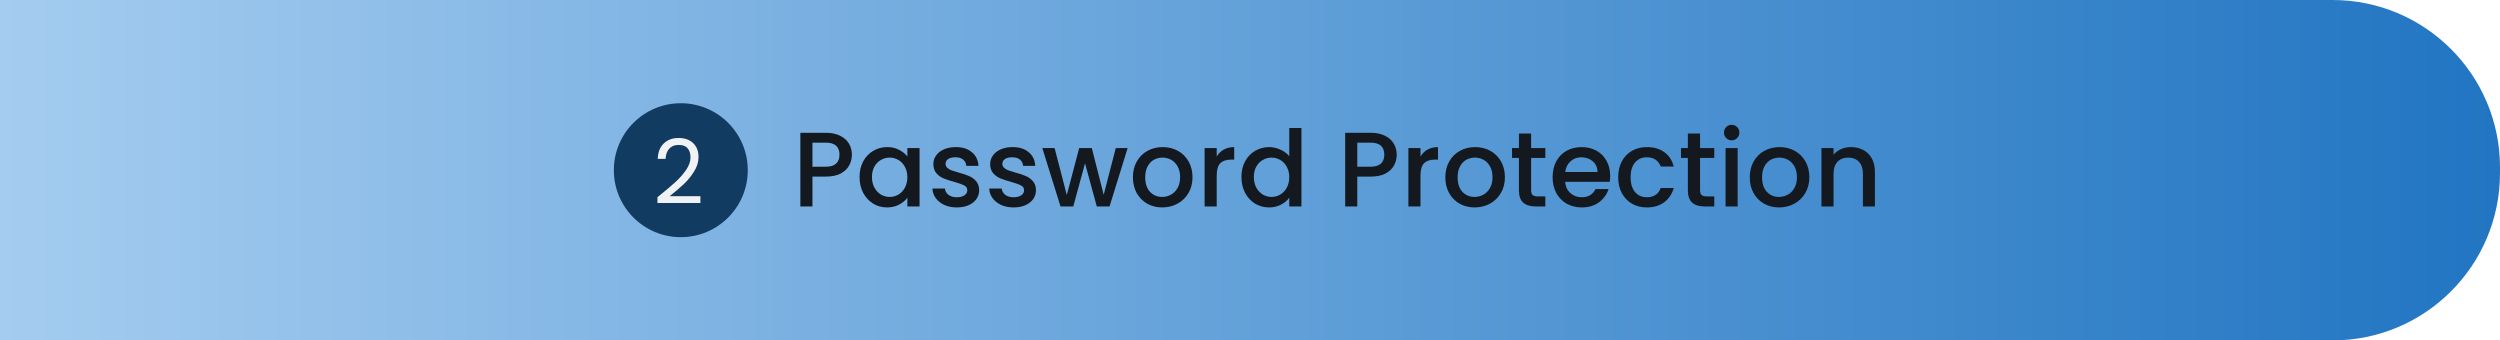 <svg width="448" height="61" viewBox="0 0 448 61" fill="none" xmlns="http://www.w3.org/2000/svg">
<g filter="url(#filter0_i_211_169)">
<path d="M0 0H418C434.569 0 448 13.431 448 30V31C448 47.569 434.569 61 418 61H0V0Z" fill="url(#paint0_linear_211_169)"/>
<circle cx="122" cy="30.5" r="12" fill="#113B61"/>
<path d="M117.816 35.332C119.171 34.244 120.232 33.353 121 32.66C121.768 31.956 122.413 31.225 122.936 30.468C123.469 29.7 123.736 28.948 123.736 28.212C123.736 27.519 123.565 26.975 123.224 26.58C122.893 26.175 122.355 25.972 121.608 25.972C120.883 25.972 120.317 26.201 119.912 26.66C119.517 27.108 119.304 27.711 119.272 28.468H117.864C117.907 27.273 118.269 26.351 118.952 25.7C119.635 25.049 120.515 24.724 121.592 24.724C122.691 24.724 123.56 25.028 124.2 25.636C124.851 26.244 125.176 27.081 125.176 28.148C125.176 29.033 124.909 29.897 124.376 30.74C123.853 31.572 123.256 32.308 122.584 32.948C121.912 33.577 121.053 34.313 120.008 35.156H125.512V36.372H117.816V35.332Z" fill="#F0F2F5"/>
<path d="M152.659 27.728C152.659 28.399 152.501 29.033 152.184 29.628C151.867 30.223 151.361 30.711 150.664 31.091C149.967 31.458 149.074 31.642 147.985 31.642H145.591V37H143.425V23.795H147.985C148.998 23.795 149.853 23.972 150.55 24.327C151.259 24.669 151.785 25.138 152.127 25.733C152.482 26.328 152.659 26.993 152.659 27.728ZM147.985 29.875C148.808 29.875 149.423 29.691 149.828 29.324C150.233 28.944 150.436 28.412 150.436 27.728C150.436 26.284 149.619 25.562 147.985 25.562H145.591V29.875H147.985ZM154.031 31.718C154.031 30.667 154.247 29.736 154.677 28.925C155.121 28.114 155.716 27.487 156.463 27.044C157.223 26.588 158.059 26.36 158.971 26.36C159.795 26.36 160.51 26.525 161.118 26.854C161.739 27.171 162.233 27.57 162.6 28.051V26.531H164.785V37H162.6V35.442C162.233 35.936 161.733 36.348 161.099 36.677C160.466 37.006 159.744 37.171 158.933 37.171C158.034 37.171 157.211 36.943 156.463 36.487C155.716 36.018 155.121 35.372 154.677 34.549C154.247 33.713 154.031 32.769 154.031 31.718ZM162.6 31.756C162.6 31.034 162.448 30.407 162.144 29.875C161.853 29.343 161.467 28.938 160.985 28.659C160.504 28.38 159.985 28.241 159.427 28.241C158.87 28.241 158.351 28.38 157.869 28.659C157.388 28.925 156.995 29.324 156.691 29.856C156.4 30.375 156.254 30.996 156.254 31.718C156.254 32.44 156.4 33.073 156.691 33.618C156.995 34.163 157.388 34.581 157.869 34.872C158.363 35.151 158.883 35.29 159.427 35.29C159.985 35.29 160.504 35.151 160.985 34.872C161.467 34.593 161.853 34.188 162.144 33.656C162.448 33.111 162.6 32.478 162.6 31.756ZM171.459 37.171C170.635 37.171 169.894 37.025 169.236 36.734C168.59 36.43 168.077 36.025 167.697 35.518C167.317 34.999 167.114 34.422 167.089 33.789H169.331C169.369 34.232 169.578 34.606 169.958 34.91C170.35 35.201 170.838 35.347 171.421 35.347C172.029 35.347 172.497 35.233 172.827 35.005C173.169 34.764 173.34 34.46 173.34 34.093C173.34 33.7 173.15 33.409 172.77 33.219C172.402 33.029 171.813 32.82 171.003 32.592C170.217 32.377 169.578 32.168 169.084 31.965C168.59 31.762 168.159 31.452 167.792 31.034C167.437 30.616 167.26 30.065 167.26 29.381C167.26 28.824 167.424 28.317 167.754 27.861C168.083 27.392 168.552 27.025 169.16 26.759C169.78 26.493 170.49 26.36 171.288 26.36C172.478 26.36 173.435 26.664 174.157 27.272C174.891 27.867 175.284 28.684 175.335 29.723H173.169C173.131 29.254 172.941 28.881 172.599 28.602C172.257 28.323 171.794 28.184 171.212 28.184C170.642 28.184 170.205 28.292 169.901 28.507C169.597 28.722 169.445 29.007 169.445 29.362C169.445 29.641 169.546 29.875 169.749 30.065C169.951 30.255 170.198 30.407 170.49 30.521C170.781 30.622 171.212 30.755 171.782 30.92C172.542 31.123 173.162 31.332 173.644 31.547C174.138 31.75 174.562 32.054 174.917 32.459C175.271 32.864 175.455 33.403 175.468 34.074C175.468 34.669 175.303 35.201 174.974 35.67C174.644 36.139 174.176 36.506 173.568 36.772C172.972 37.038 172.269 37.171 171.459 37.171ZM181.637 37.171C180.813 37.171 180.072 37.025 179.414 36.734C178.768 36.43 178.255 36.025 177.875 35.518C177.495 34.999 177.292 34.422 177.267 33.789H179.509C179.547 34.232 179.756 34.606 180.136 34.91C180.528 35.201 181.016 35.347 181.599 35.347C182.207 35.347 182.675 35.233 183.005 35.005C183.347 34.764 183.518 34.46 183.518 34.093C183.518 33.7 183.328 33.409 182.948 33.219C182.58 33.029 181.991 32.82 181.181 32.592C180.395 32.377 179.756 32.168 179.262 31.965C178.768 31.762 178.337 31.452 177.97 31.034C177.615 30.616 177.438 30.065 177.438 29.381C177.438 28.824 177.602 28.317 177.932 27.861C178.261 27.392 178.73 27.025 179.338 26.759C179.958 26.493 180.668 26.36 181.466 26.36C182.656 26.36 183.613 26.664 184.335 27.272C185.069 27.867 185.462 28.684 185.513 29.723H183.347C183.309 29.254 183.119 28.881 182.777 28.602C182.435 28.323 181.972 28.184 181.39 28.184C180.82 28.184 180.383 28.292 180.079 28.507C179.775 28.722 179.623 29.007 179.623 29.362C179.623 29.641 179.724 29.875 179.927 30.065C180.129 30.255 180.376 30.407 180.668 30.521C180.959 30.622 181.39 30.755 181.96 30.92C182.72 31.123 183.34 31.332 183.822 31.547C184.316 31.75 184.74 32.054 185.095 32.459C185.449 32.864 185.633 33.403 185.646 34.074C185.646 34.669 185.481 35.201 185.152 35.67C184.822 36.139 184.354 36.506 183.746 36.772C183.15 37.038 182.447 37.171 181.637 37.171ZM202.075 26.531L198.826 37H196.546L194.437 29.267L192.328 37H190.048L186.78 26.531H188.984L191.169 34.948L193.392 26.531H195.653L197.781 34.91L199.947 26.531H202.075ZM208.263 37.171C207.275 37.171 206.382 36.949 205.584 36.506C204.786 36.05 204.159 35.417 203.703 34.606C203.247 33.783 203.019 32.833 203.019 31.756C203.019 30.692 203.253 29.748 203.722 28.925C204.19 28.102 204.83 27.468 205.641 27.025C206.451 26.582 207.357 26.36 208.358 26.36C209.358 26.36 210.264 26.582 211.075 27.025C211.885 27.468 212.525 28.102 212.994 28.925C213.462 29.748 213.697 30.692 213.697 31.756C213.697 32.82 213.456 33.764 212.975 34.587C212.493 35.41 211.835 36.05 210.999 36.506C210.175 36.949 209.263 37.171 208.263 37.171ZM208.263 35.29C208.82 35.29 209.339 35.157 209.821 34.891C210.315 34.625 210.714 34.226 211.018 33.694C211.322 33.162 211.474 32.516 211.474 31.756C211.474 30.996 211.328 30.356 211.037 29.837C210.745 29.305 210.359 28.906 209.878 28.64C209.396 28.374 208.877 28.241 208.32 28.241C207.762 28.241 207.243 28.374 206.762 28.64C206.293 28.906 205.919 29.305 205.641 29.837C205.362 30.356 205.223 30.996 205.223 31.756C205.223 32.883 205.508 33.757 206.078 34.378C206.66 34.986 207.389 35.29 208.263 35.29ZM218.033 28.051C218.349 27.519 218.767 27.107 219.287 26.816C219.819 26.512 220.446 26.36 221.168 26.36V28.602H220.617C219.768 28.602 219.122 28.817 218.679 29.248C218.248 29.679 218.033 30.426 218.033 31.49V37H215.867V26.531H218.033V28.051ZM222.465 31.718C222.465 30.667 222.68 29.736 223.111 28.925C223.554 28.114 224.15 27.487 224.897 27.044C225.657 26.588 226.499 26.36 227.424 26.36C228.108 26.36 228.779 26.512 229.438 26.816C230.109 27.107 230.641 27.5 231.034 27.994V22.94H233.219V37H231.034V35.423C230.679 35.93 230.185 36.348 229.552 36.677C228.931 37.006 228.216 37.171 227.405 37.171C226.493 37.171 225.657 36.943 224.897 36.487C224.15 36.018 223.554 35.372 223.111 34.549C222.68 33.713 222.465 32.769 222.465 31.718ZM231.034 31.756C231.034 31.034 230.882 30.407 230.578 29.875C230.287 29.343 229.9 28.938 229.419 28.659C228.938 28.38 228.418 28.241 227.861 28.241C227.304 28.241 226.784 28.38 226.303 28.659C225.822 28.925 225.429 29.324 225.125 29.856C224.834 30.375 224.688 30.996 224.688 31.718C224.688 32.44 224.834 33.073 225.125 33.618C225.429 34.163 225.822 34.581 226.303 34.872C226.797 35.151 227.316 35.29 227.861 35.29C228.418 35.29 228.938 35.151 229.419 34.872C229.9 34.593 230.287 34.188 230.578 33.656C230.882 33.111 231.034 32.478 231.034 31.756ZM250.291 27.728C250.291 28.399 250.132 29.033 249.816 29.628C249.499 30.223 248.992 30.711 248.296 31.091C247.599 31.458 246.706 31.642 245.617 31.642H243.223V37H241.057V23.795H245.617C246.63 23.795 247.485 23.972 248.182 24.327C248.891 24.669 249.417 25.138 249.759 25.733C250.113 26.328 250.291 26.993 250.291 27.728ZM245.617 29.875C246.44 29.875 247.054 29.691 247.46 29.324C247.865 28.944 248.068 28.412 248.068 27.728C248.068 26.284 247.251 25.562 245.617 25.562H243.223V29.875H245.617ZM254.551 28.051C254.867 27.519 255.285 27.107 255.805 26.816C256.337 26.512 256.964 26.36 257.686 26.36V28.602H257.135C256.286 28.602 255.64 28.817 255.197 29.248C254.766 29.679 254.551 30.426 254.551 31.49V37H252.385V26.531H254.551V28.051ZM264.246 37.171C263.258 37.171 262.365 36.949 261.567 36.506C260.769 36.05 260.142 35.417 259.686 34.606C259.23 33.783 259.002 32.833 259.002 31.756C259.002 30.692 259.237 29.748 259.705 28.925C260.174 28.102 260.814 27.468 261.624 27.025C262.435 26.582 263.341 26.36 264.341 26.36C265.342 26.36 266.248 26.582 267.058 27.025C267.869 27.468 268.509 28.102 268.977 28.925C269.446 29.748 269.68 30.692 269.68 31.756C269.68 32.82 269.44 33.764 268.958 34.587C268.477 35.41 267.818 36.05 266.982 36.506C266.159 36.949 265.247 37.171 264.246 37.171ZM264.246 35.29C264.804 35.29 265.323 35.157 265.804 34.891C266.298 34.625 266.697 34.226 267.001 33.694C267.305 33.162 267.457 32.516 267.457 31.756C267.457 30.996 267.312 30.356 267.02 29.837C266.729 29.305 266.343 28.906 265.861 28.64C265.38 28.374 264.861 28.241 264.303 28.241C263.746 28.241 263.227 28.374 262.745 28.64C262.277 28.906 261.903 29.305 261.624 29.837C261.346 30.356 261.206 30.996 261.206 31.756C261.206 32.883 261.491 33.757 262.061 34.378C262.644 34.986 263.372 35.29 264.246 35.29ZM274.377 28.298V34.093C274.377 34.486 274.466 34.771 274.643 34.948C274.833 35.113 275.15 35.195 275.593 35.195H276.923V37H275.213C274.238 37 273.49 36.772 272.971 36.316C272.452 35.86 272.192 35.119 272.192 34.093V28.298H270.957V26.531H272.192V23.928H274.377V26.531H276.923V28.298H274.377ZM288.543 31.509C288.543 31.902 288.518 32.256 288.467 32.573H280.468C280.531 33.409 280.842 34.08 281.399 34.587C281.956 35.094 282.64 35.347 283.451 35.347C284.616 35.347 285.44 34.859 285.921 33.884H288.258C287.941 34.847 287.365 35.638 286.529 36.259C285.706 36.867 284.68 37.171 283.451 37.171C282.45 37.171 281.551 36.949 280.753 36.506C279.968 36.05 279.347 35.417 278.891 34.606C278.448 33.783 278.226 32.833 278.226 31.756C278.226 30.679 278.441 29.736 278.872 28.925C279.315 28.102 279.93 27.468 280.715 27.025C281.513 26.582 282.425 26.36 283.451 26.36C284.439 26.36 285.319 26.575 286.092 27.006C286.865 27.437 287.466 28.045 287.897 28.83C288.328 29.603 288.543 30.496 288.543 31.509ZM286.282 30.825C286.269 30.027 285.984 29.387 285.427 28.906C284.87 28.425 284.179 28.184 283.356 28.184C282.609 28.184 281.969 28.425 281.437 28.906C280.905 29.375 280.588 30.014 280.487 30.825H286.282ZM289.981 31.756C289.981 30.679 290.196 29.736 290.627 28.925C291.07 28.102 291.678 27.468 292.451 27.025C293.224 26.582 294.11 26.36 295.111 26.36C296.378 26.36 297.423 26.664 298.246 27.272C299.082 27.867 299.646 28.722 299.937 29.837H297.6C297.41 29.318 297.106 28.912 296.688 28.621C296.27 28.33 295.744 28.184 295.111 28.184C294.224 28.184 293.515 28.501 292.983 29.134C292.464 29.755 292.204 30.629 292.204 31.756C292.204 32.883 292.464 33.764 292.983 34.397C293.515 35.03 294.224 35.347 295.111 35.347C296.365 35.347 297.195 34.796 297.6 33.694H299.937C299.633 34.758 299.063 35.607 298.227 36.24C297.391 36.861 296.352 37.171 295.111 37.171C294.11 37.171 293.224 36.949 292.451 36.506C291.678 36.05 291.07 35.417 290.627 34.606C290.196 33.783 289.981 32.833 289.981 31.756ZM304.651 28.298V34.093C304.651 34.486 304.74 34.771 304.917 34.948C305.107 35.113 305.424 35.195 305.867 35.195H307.197V37H305.487C304.512 37 303.764 36.772 303.245 36.316C302.726 35.86 302.466 35.119 302.466 34.093V28.298H301.231V26.531H302.466V23.928H304.651V26.531H307.197V28.298H304.651ZM310.324 25.144C309.931 25.144 309.602 25.011 309.336 24.745C309.07 24.479 308.937 24.15 308.937 23.757C308.937 23.364 309.07 23.035 309.336 22.769C309.602 22.503 309.931 22.37 310.324 22.37C310.704 22.37 311.027 22.503 311.293 22.769C311.559 23.035 311.692 23.364 311.692 23.757C311.692 24.15 311.559 24.479 311.293 24.745C311.027 25.011 310.704 25.144 310.324 25.144ZM311.388 26.531V37H309.222V26.531H311.388ZM318.801 37.171C317.813 37.171 316.92 36.949 316.122 36.506C315.324 36.05 314.697 35.417 314.241 34.606C313.785 33.783 313.557 32.833 313.557 31.756C313.557 30.692 313.791 29.748 314.26 28.925C314.729 28.102 315.368 27.468 316.179 27.025C316.99 26.582 317.895 26.36 318.896 26.36C319.897 26.36 320.802 26.582 321.613 27.025C322.424 27.468 323.063 28.102 323.532 28.925C324.001 29.748 324.235 30.692 324.235 31.756C324.235 32.82 323.994 33.764 323.513 34.587C323.032 35.41 322.373 36.05 321.537 36.506C320.714 36.949 319.802 37.171 318.801 37.171ZM318.801 35.29C319.358 35.29 319.878 35.157 320.359 34.891C320.853 34.625 321.252 34.226 321.556 33.694C321.86 33.162 322.012 32.516 322.012 31.756C322.012 30.996 321.866 30.356 321.575 29.837C321.284 29.305 320.897 28.906 320.416 28.64C319.935 28.374 319.415 28.241 318.858 28.241C318.301 28.241 317.781 28.374 317.3 28.64C316.831 28.906 316.458 29.305 316.179 29.837C315.9 30.356 315.761 30.996 315.761 31.756C315.761 32.883 316.046 33.757 316.616 34.378C317.199 34.986 317.927 35.29 318.801 35.29ZM331.687 26.36C332.51 26.36 333.245 26.531 333.891 26.873C334.549 27.215 335.062 27.722 335.43 28.393C335.797 29.064 335.981 29.875 335.981 30.825V37H333.834V31.148C333.834 30.211 333.599 29.495 333.131 29.001C332.662 28.494 332.022 28.241 331.212 28.241C330.401 28.241 329.755 28.494 329.274 29.001C328.805 29.495 328.571 30.211 328.571 31.148V37H326.405V26.531H328.571V27.728C328.925 27.297 329.375 26.962 329.92 26.721C330.477 26.48 331.066 26.36 331.687 26.36Z" fill="#14181F"/>
</g>
<defs>
<filter id="filter0_i_211_169" x="0" y="0" width="448" height="61" filterUnits="userSpaceOnUse" color-interpolation-filters="sRGB">
<feFlood flood-opacity="0" result="BackgroundImageFix"/>
<feBlend mode="normal" in="SourceGraphic" in2="BackgroundImageFix" result="shape"/>
<feColorMatrix in="SourceAlpha" type="matrix" values="0 0 0 0 0 0 0 0 0 0 0 0 0 0 0 0 0 0 127 0" result="hardAlpha"/>
<feOffset/>
<feGaussianBlur stdDeviation="4"/>
<feComposite in2="hardAlpha" operator="arithmetic" k2="-1" k3="1"/>
<feColorMatrix type="matrix" values="0 0 0 0 0 0 0 0 0 0 0 0 0 0 0 0 0 0 0.97 0"/>
<feBlend mode="normal" in2="shape" result="effect1_innerShadow_211_169"/>
</filter>
<linearGradient id="paint0_linear_211_169" x1="0" y1="30.165" x2="448" y2="30.165" gradientUnits="userSpaceOnUse">
<stop stop-color="#A4CCF0"/>
<stop offset="1" stop-color="#2175C2"/>
</linearGradient>
</defs>
</svg>
